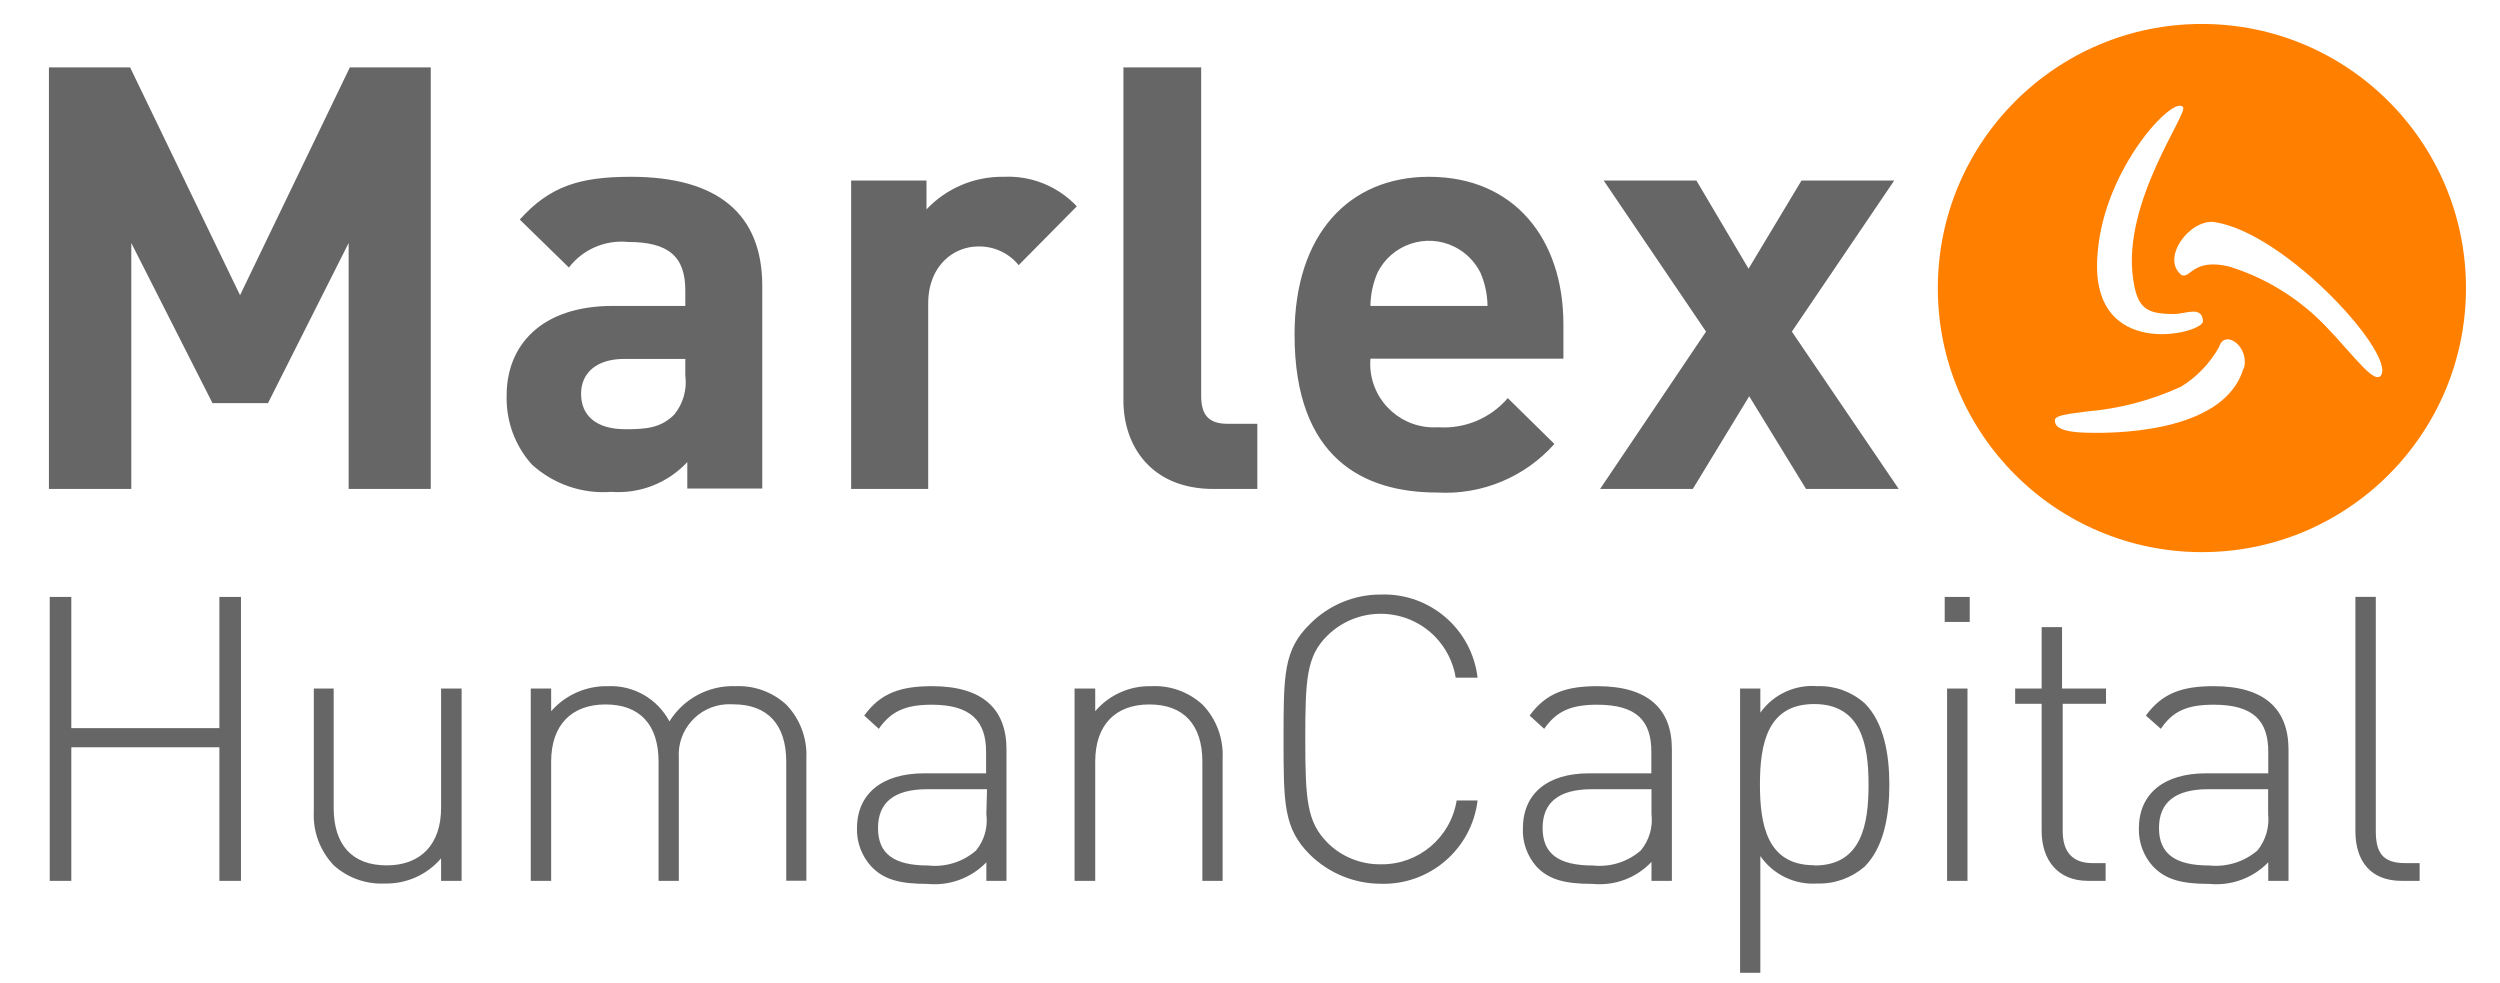 <?xml version="1.0" encoding="UTF-8"?>
<!DOCTYPE svg PUBLIC "-//W3C//DTD SVG 1.1//EN" "http://www.w3.org/Graphics/SVG/1.1/DTD/svg11.dtd">
<!-- Creator: CorelDRAW 2020 (64-Bit) -->
<svg xmlns="http://www.w3.org/2000/svg" xml:space="preserve" width="145mm" height="57mm" version="1.1" shape-rendering="geometricPrecision" text-rendering="geometricPrecision" image-rendering="optimizeQuality" fill-rule="evenodd" clip-rule="evenodd"
viewBox="0 0 14500 5700"
 xmlns:xlink="http://www.w3.org/1999/xlink"
 xmlns:xodm="http://www.corel.com/coreldraw/odm/2003">
 <g id="Capa_x0020_1">
  <g id="Capa_2_1_">
   <g id="Capa_1-2">
    <g id="Capa_1-3">
     <g id="_97255984">
      <path id="_56964680" fill="#666666" fill-rule="nonzero" d="M10392.81 1923.39l593.79 -876.47 -537.72 0 -307.26 511.6 -302.66 -511.6 -537.71 0 593.79 876.47 -614.53 912.58 537.71 0 327.24 -537.71 329.54 537.71 537.71 0 -619.9 -912.58zm-1325.08 -43.01c0,-490.86 -281.92,-854.96 -779.68,-854.96 -460.9,0 -779.68,330.31 -779.68,914.88 0,723.61 405.59,916.42 828.08,916.42 257.33,14.6 507.75,-89.11 679.05,-281.92l-270.39 -265.78c-100.63,117.53 -250.42,179.75 -404.82,169 -203.56,13.06 -379.47,-141.34 -392.53,-345.67 -0.77,-17.67 -0.77,-35.34 0.77,-52.23l1119.2 -0.02 0 -199.72zm-1119.21 -106.01c0.77,-66.06 14.6,-131.36 40.71,-192.04 81.43,-165.15 281.92,-232.75 446.3,-151.33 65.29,32.26 118.3,85.27 151.33,151.33 26.12,60.68 39.94,125.98 40.71,192.04l-679.05 0zm-828.08 683.67c-113.69,0 -153.63,-55.31 -153.63,-162.08l0 -1905.05 -450.92 0 0 1933.46c0,253.49 153.63,511.6 523.12,511.6l253.5 0 0 -377.94 -172.07 0.01zm-1297.43 -1432.63c-169.76,-3.07 -332.61,65.29 -449.37,188.97l0 -167.46 -437.09 0 0 1789.05 447.07 0 0 -1075.43c0,-225.84 153.63,-331.08 288.83,-331.08 91.41,-2.3 178.21,37.64 235.83,108.31l337.22 -341.06c-109.08,-115.99 -263.48,-178.98 -422.49,-171.3zm-2163.91 0c-298.81,0 -470.88,55.31 -644.49,248.12l284.99 278.07c80.66,-105.24 210.48,-161.31 342.6,-148.26 236.59,0 332.61,85.27 332.61,281.15l0 89.87 -421.71 0.01c-415.58,0 -614.53,230.45 -614.53,517.74 -4.61,148.26 47.63,292.67 146.72,402.52 125.21,113.69 291.9,171.3 460.9,158.24 165.15,12.29 327.24,-51.47 440.16,-172.84l0 153.63 434.77 0.01 0 -1175.29c0,-419.42 -260.41,-632.97 -762.02,-632.97zm315.72 1152.25c10.75,81.43 -12.29,162.85 -63.76,226.61 -76.82,76.82 -159.01,85.27 -282.68,85.27 -175.14,0 -258.1,-82.96 -258.1,-205.1 0,-122.14 89.87,-202.79 251.19,-202.79l353.35 -0.01 0 96.02zm-1945.76 -1786.75l-636.81 1321.24 -637.57 -1321.24 -470.88 0 0 2445.06 477.8 0 0 -1426.48 470.88 928.71 321.86 0 467.81 -928.71 0 1426.48 476.26 0 0 -2445.06 -469.35 0z"/>
      <path id="_57951352" fill="#666666" fill-rule="nonzero" d="M13950.16 5006.03c-132.12,0 -170.53,-62.22 -170.53,-186.66l0 -1357.35 -118.3 0 0 1358.11c0,174.37 88.34,288.83 268.09,288.83l104.47 0 0 -102.93 -83.73 0zm-1110.76 -1026.27c-180.52,0 -298.05,39.18 -393.3,170.53l86.8 76.82c68.37,-101.4 149.79,-139.81 307.26,-139.81 230.45,0 315.71,94.48 315.71,272.7l0 125.21 -361.02 0c-244.28,0 -389.46,118.3 -389.46,320.32 -1.54,80.66 26.89,158.24 80.66,218.16 72.98,76.82 163.62,102.93 328.77,102.93 126.75,12.29 252.73,-33.8 341.06,-125.21l0 107.54 117.53 0.01 0 -762.78c-0.77,-234.29 -139.8,-366.42 -434.01,-366.42zm315.71 741.28c8.45,76.05 -13.83,152.86 -62.22,212.01 -77.58,66.06 -178.21,96.79 -278.84,86.8 -200.49,0 -291.9,-69.9 -291.9,-217.39 0,-147.49 92.95,-225.07 285.76,-225.07l347.2 0 0 143.65zm-940.23 -639.11l0 -88.34 -255.02 0 0 -356.43 -118.3 0 0 356.43 -153.63 0 0 88.34 153.63 0 0 737.44c0,168.23 92.95,289.6 268.86,289.6l102.16 -0.01 0 -102.93 -76.82 0c-118.3,0 -172.07,-69.13 -172.07,-185.9l0 -738.2 251.19 0zm-921.79 -88.34l0 1115.37 118.3 0 0 -1115.37 -118.3 0zm-13.83 -531.57l0 145.18 145.19 0 0 -145.18 -145.19 0zm-467.04 614.53c-74.51,-65.29 -172.07,-100.63 -271.16,-96.79 -129.82,-10.75 -255.8,47.63 -331.08,153.63l0 -139.81 -117.53 0.01 0 1648.47 117.53 0 0 -676.75c74.51,107.54 200.49,168.23 331.08,159.01 99.86,3.07 197.42,-32.26 273.47,-97.56 112.92,-113.69 143.65,-298.81 143.65,-474.72 0,-175.91 -30.73,-361.04 -143.65,-473.96l-2.31 -1.53zm-290.36 941.77c-273.47,0 -314.18,-236.59 -314.18,-467.81 0,-231.22 40.71,-467.04 314.18,-467.04 273.47,0 315.71,235.83 315.71,467.04 0,231.21 -39.94,469.35 -313.41,469.35l-2.3 -1.54zm-1256.72 -1038.56c-180.52,0 -298.05,39.18 -393.3,170.53l84.5 76.82c70.67,-101.4 153.63,-139.81 307.26,-139.81 230.45,0 314.18,94.48 314.18,272.7l0 125.21 -361.03 0c-242.74,0 -384.08,118.3 -384.08,320.32 -3.07,79.89 24.58,157.47 76.82,218.16 70.67,76.82 162.85,102.93 328.77,102.93 126.75,12.29 252.73,-34.57 340.3,-127.51l0 109.85 118.29 0 0 -762.78c0.77,-234.29 -137.5,-366.42 -431.71,-366.42zm313.41 741.28c9.22,76.05 -13.06,152.86 -62.22,212.01 -76.82,66.06 -176.68,97.56 -277.31,86.8 -202.03,0 -291.9,-69.9 -291.9,-217.39 0,-147.49 92.95,-225.07 285.76,-225.07l345.67 0 0 143.65zm-1569.35 291.9c-117.53,1.54 -230.45,-44.55 -312.64,-128.28 -115.23,-118.3 -125.98,-244.28 -125.98,-597.63 0,-353.35 8.45,-480.87 126.75,-599.17 172.84,-171.3 451.68,-170.53 623.75,2.3 64.53,65.29 107.54,149.79 122.14,240.43l126.74 0.01c-33.03,-281.92 -276.54,-491.62 -559.99,-482.41 -154.4,-0.77 -302.66,60.68 -411.73,170.53 -153.63,149.79 -153.63,294.97 -153.63,668.3 0,373.33 0,517.74 153.63,670.61 109.85,107.54 258.1,168.23 411.73,168.23 283.45,7.68 526.19,-202.03 559.99,-483.17l-121.37 0c-34.57,215.09 -221.23,372.56 -438.62,370.25l-0.77 0zm-1034.71 -926.4c-80.66,-73.74 -187.43,-112.15 -296.51,-106.77 -125.21,-3.07 -244.28,49.93 -325.7,145.18l0 -131.36 -119.84 0 0 1115.37 119.84 0 0 -691.35c0,-210.48 114.46,-331.85 314.18,-331.85 199.72,0 307.26,118.3 307.26,331.85l0 691.35 117.53 0 0 -712.09c5.37,-115.22 -36.87,-227.37 -116.76,-310.33zm-1568.59 -106.78c-181.29,0 -298.81,39.18 -393.3,170.53l84.5 76.82c70.67,-101.4 153.63,-139.81 307.26,-139.81 225.84,0 314.95,94.48 314.95,272.7l0 125.21 -358.73 0c-245.04,0 -390.23,118.3 -390.23,320.32 -1.54,80.66 27.65,158.24 81.43,218.16 72.21,76.82 163.62,102.93 328.77,102.93 126.75,12.29 251.96,-33.8 340.3,-125.21l0 107.54 116.76 0.01 0 -762.78c0,-234.29 -138.27,-366.42 -431.71,-366.42zm314.95 741.28c9.99,76.05 -11.52,152.86 -59.92,212.01 -76.05,66.06 -176.68,97.56 -276.54,86.8 -202.79,0 -291.9,-69.9 -291.9,-217.39 0,-147.49 92.95,-225.07 284.99,-225.07l347.21 0 -3.84 143.65zm-1160.69 -634.5c-79.89,-72.98 -185.13,-111.38 -293.44,-106.77 -155.17,-6.15 -301.89,72.21 -384.08,204.33 -69.13,-130.59 -207.4,-210.48 -354.89,-204.33 -126.75,-3.07 -247.35,49.93 -331.08,145.18l0 -131.36 -118.3 0 0 1115.37 118.3 0 0 -691.35c0,-210.48 115.99,-331.85 315.71,-331.85 199.72,0 307.26,118.3 307.26,331.85l0 691.35 117.54 0 0 -712.09c-10.75,-162.08 111.38,-301.12 273.47,-311.87 13.83,-0.77 28.42,-0.77 42.25,0 199.72,0 307.26,118.3 307.26,331.85l0 691.35 116.76 -0.01 0 -711.32c5.37,-115.22 -36.88,-227.37 -116.76,-310.33zm-2001.83 -92.95l0 691.35c0,210.48 -115.99,334.15 -315.71,334.15 -199.72,0 -307.26,-118.3 -307.26,-334.15l0 -691.35 -115.24 0 0 713.62c-6.15,115.22 36.1,227.38 115.22,311.11 80.66,72.98 187.43,111.38 296.51,106.01 125.21,3.07 245.04,-50.7 326.47,-145.95l0 130.59 119.07 -0.01 0 -1115.37 -119.06 0zm-1285.91 -531.57l0 761.25 -858.8 0 0 -761.25 -125.21 0 0 1646.94 125.21 0 0 -775.07 858.8 0 0 775.07 125.21 0 0 -1646.94 -125.21 0z"/>
      <path fill="#FF8000" fill-rule="nonzero" d="M12771.8 138.96c-845.75,-0.77 -1531.71,685.2 -1532.48,1530.95 -0.77,845.75 685.2,1531.71 1530.95,1532.48 845.75,0.77 1531.71,-685.2 1532.48,-1530.95 0,-0.77 0,-0.77 0,-1.54 -0.77,-844.98 -685.97,-1530.18 -1530.95,-1530.94zm-605.31 1326.61c38.41,-490.86 440.16,-914.88 493.93,-844.98 40.71,25.35 -355.66,551.54 -288.06,998.61 24.58,170.53 76.82,202.03 237.36,202.03 66.06,0 162.08,-49.93 167.46,40.71 11.52,71.44 -670.61,245.05 -610.69,-396.37zm844.98 672.91c-115.22,384.08 -785.83,377.17 -934.08,370.25 -148.25,-6.92 -159.01,-46.09 -159.01,-69.9 0,-23.81 35.34,-33.8 176.68,-51.47 192.81,-15.36 381.01,-64.53 556.15,-145.18 91.41,-56.84 167.46,-135.96 219.69,-230.45 33.03,-106.01 178.21,-0.77 143.65,124.44l-3.08 2.31zm788.9 46.09c-50.7,30.73 -201.26,-193.58 -369.49,-349.51 -144.41,-132.89 -315.71,-231.98 -503.15,-289.6 -209.71,-49.16 -221.23,72.21 -275,49.93 -122.91,-99.09 49.93,-327.24 192.04,-307.26 420.96,64.52 1076.2,793.51 958.67,896.44l-3.07 0z"/>
     </g>
    </g>
   </g>
  </g>
 </g>
</svg>
